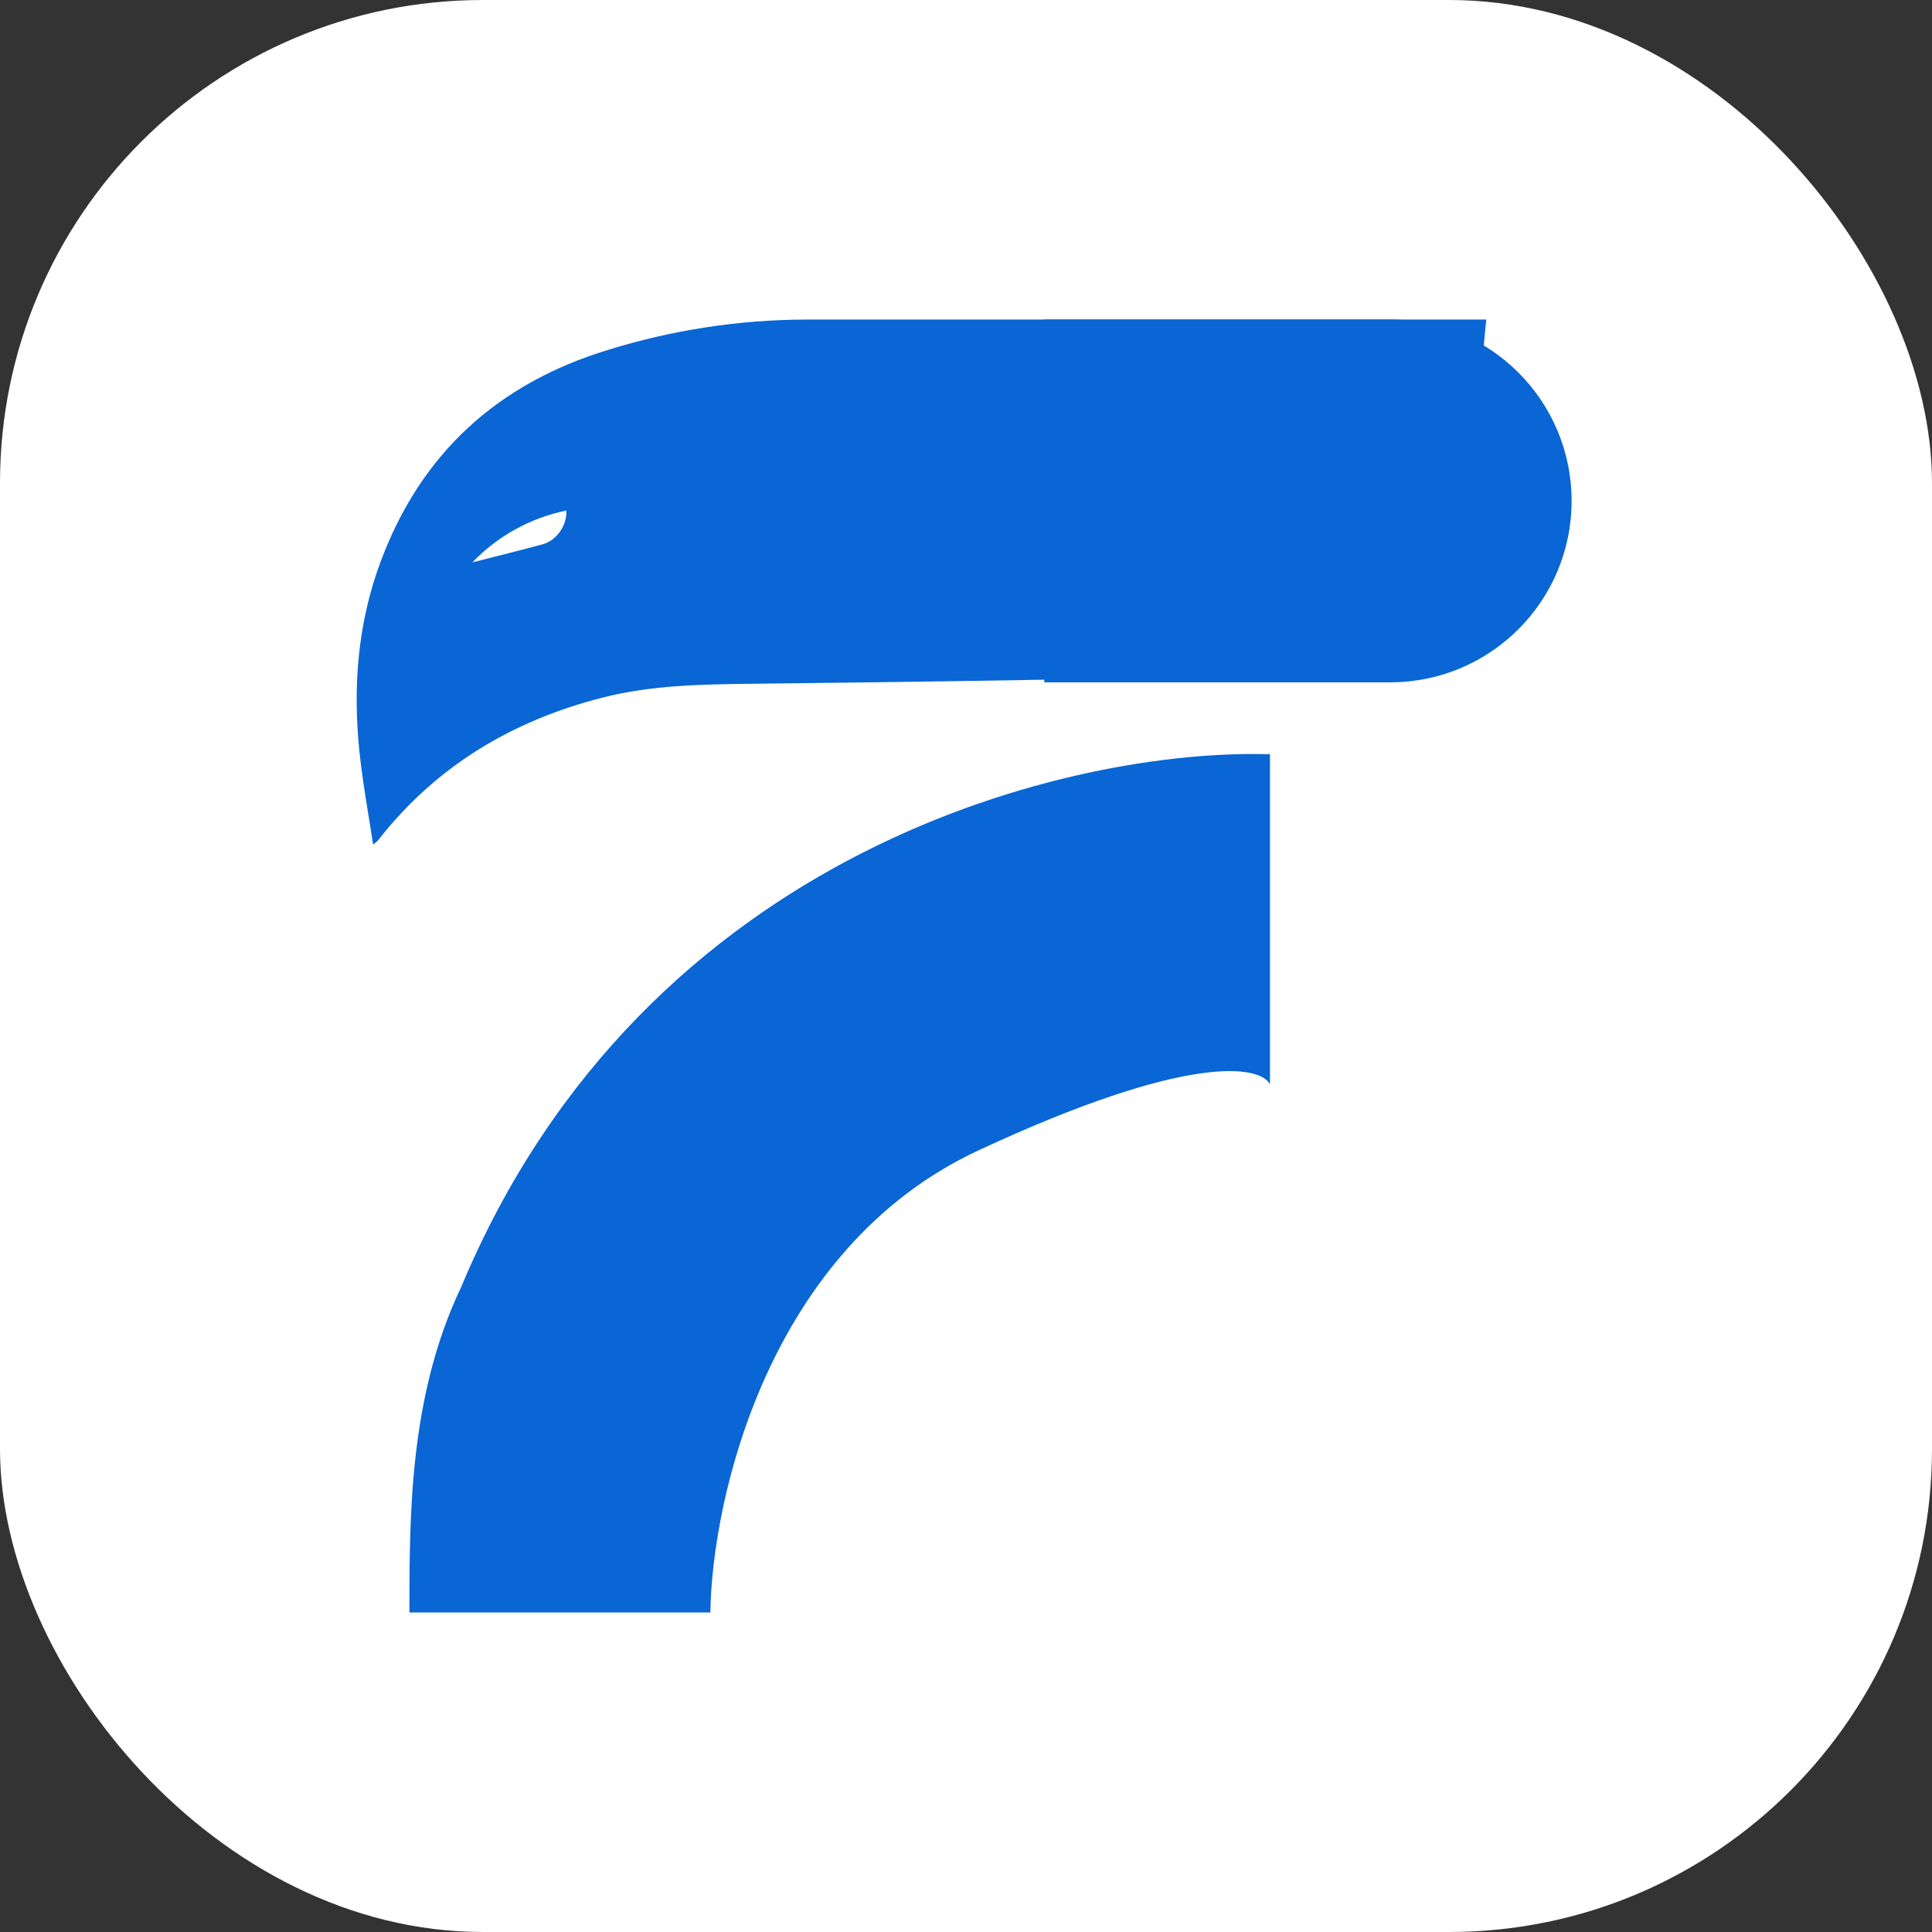 <svg width="48" height="48" viewBox="0 0 48 48" fill="none" xmlns="http://www.w3.org/2000/svg">
<rect x="0" y="0" width="48" height="48" fill="#333333" stroke="none"/>
<g id="Group 39938">
<rect id="Rectangle 1" width="48" height="48" rx="12" fill="white"/>
<g id="Group 10">
<g id="Group 9">
<g id="Group 8">
<path id="Subtract" fill-rule="evenodd" clip-rule="evenodd" d="M9.151 20.236C9.191 20.48 9.231 20.728 9.269 20.98C9.308 20.954 9.346 20.925 9.381 20.893C10.821 19.041 12.716 17.906 14.975 17.33C16.201 17.018 17.449 17.003 18.701 16.988C18.73 16.988 18.76 16.988 18.789 16.987C21.931 16.95 25.072 16.909 28.213 16.845C28.796 16.839 29.376 16.766 29.942 16.625C33.615 15.667 35.88 13.32 36.722 9.62C36.806 9.255 36.839 8.879 36.873 8.491C36.889 8.31 36.906 8.125 36.927 7.939H20.029C18.354 7.944 16.688 8.2 15.088 8.699C12.358 9.537 10.461 11.263 9.459 13.947C8.888 15.474 8.764 17.057 8.929 18.664C8.982 19.185 9.066 19.703 9.151 20.236ZM14.07 12.684C13.179 12.867 12.365 13.316 11.736 13.973C11.898 13.931 12.058 13.891 12.218 13.85C12.643 13.742 13.063 13.636 13.482 13.523C13.826 13.43 14.094 13.048 14.07 12.684Z" fill="#0966D4"/>
<path id="Vector 5" d="M17.649 40.062H10.172C10.172 37.625 10.172 34.673 11.457 31.978C16.037 21.013 26.762 18.584 31.552 18.74V26.941C31.319 26.472 29.543 26.144 24.309 28.581C19.075 31.018 17.688 37.25 17.649 40.062Z" fill="#0966D4"/>
</g>
</g>
<path id="Rectangle 7" d="M25.945 7.938H34.539C37.028 7.938 39.046 9.956 39.046 12.445C39.046 14.934 37.028 16.952 34.539 16.952H25.945V7.938Z" fill="#0966D4"/>
</g>
</g>
</svg>

